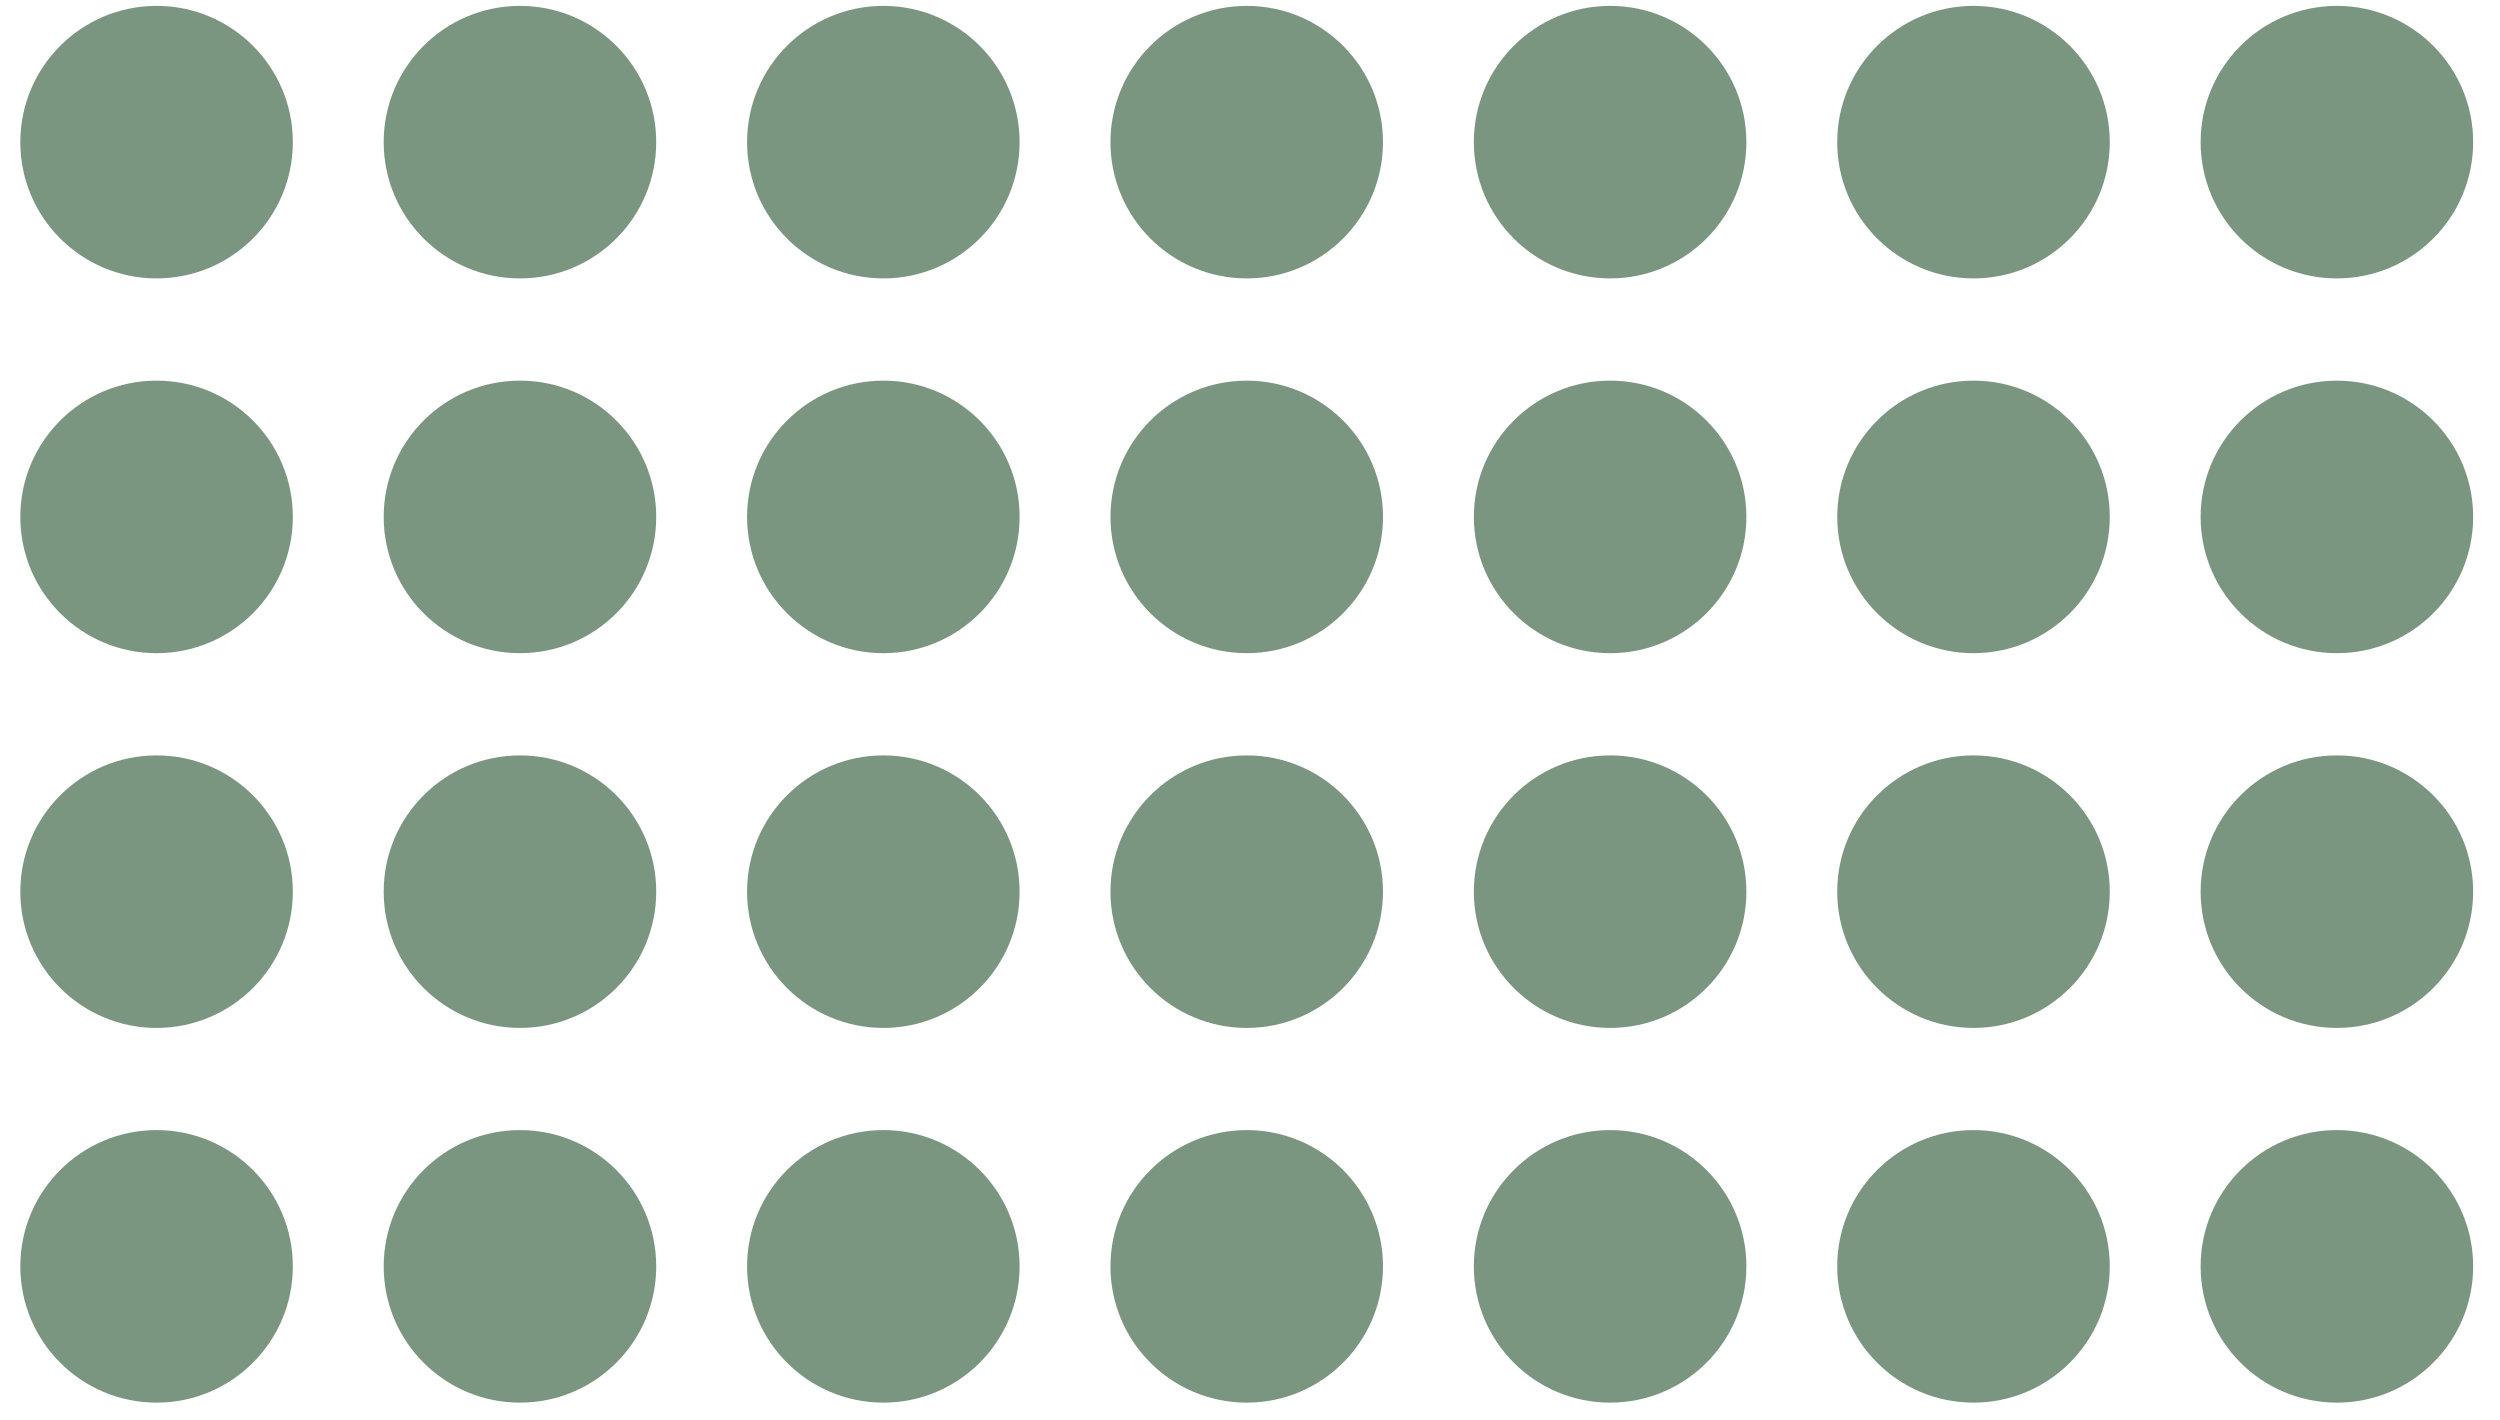<svg width="88" height="50" viewBox="0 0 88 50" fill="none" xmlns="http://www.w3.org/2000/svg">
<path d="M10.308 31.387C10.308 34.036 8.161 36.183 5.512 36.183C2.862 36.183 0.715 34.036 0.715 31.387C0.715 28.737 2.862 26.59 5.512 26.59C8.161 26.59 10.308 28.737 10.308 31.387Z" fill="#7B9680"/>
<path d="M23.099 31.387C23.099 34.036 20.952 36.183 18.303 36.183C15.653 36.183 13.506 34.036 13.506 31.387C13.506 28.737 15.653 26.59 18.303 26.59C20.952 26.59 23.099 28.737 23.099 31.387Z" fill="#7B9680"/>
<path d="M35.89 31.387C35.89 34.036 33.743 36.183 31.094 36.183C28.445 36.183 26.297 34.036 26.297 31.387C26.297 28.737 28.445 26.59 31.094 26.59C33.743 26.59 35.89 28.737 35.89 31.387Z" fill="#7B9680"/>
<path d="M48.681 31.387C48.681 34.036 46.534 36.183 43.885 36.183C41.236 36.183 39.088 34.036 39.088 31.387C39.088 28.737 41.236 26.59 43.885 26.59C46.534 26.59 48.681 28.737 48.681 31.387Z" fill="#7B9680"/>
<path d="M61.473 31.387C61.473 34.036 59.325 36.183 56.676 36.183C54.027 36.183 51.879 34.036 51.879 31.387C51.879 28.737 54.027 26.59 56.676 26.59C59.325 26.59 61.473 28.737 61.473 31.387Z" fill="#7B9680"/>
<path d="M74.264 31.387C74.264 34.036 72.116 36.183 69.467 36.183C66.818 36.183 64.67 34.036 64.67 31.387C64.67 28.737 66.818 26.59 69.467 26.59C72.116 26.59 74.264 28.737 74.264 31.387Z" fill="#7B9680"/>
<path d="M87.055 31.387C87.055 34.036 84.907 36.183 82.258 36.183C79.609 36.183 77.462 34.036 77.462 31.387C77.462 28.737 79.609 26.59 82.258 26.59C84.907 26.59 87.055 28.737 87.055 31.387Z" fill="#7B9680"/>
<path d="M10.308 44.576C10.308 47.225 8.161 49.373 5.512 49.373C2.862 49.373 0.715 47.225 0.715 44.576C0.715 41.927 2.862 39.779 5.512 39.779C8.161 39.779 10.308 41.927 10.308 44.576Z" fill="#7B9680"/>
<path d="M23.099 44.576C23.099 47.225 20.952 49.373 18.303 49.373C15.653 49.373 13.506 47.225 13.506 44.576C13.506 41.927 15.653 39.779 18.303 39.779C20.952 39.779 23.099 41.927 23.099 44.576Z" fill="#7B9680"/>
<path d="M35.89 44.576C35.89 47.225 33.743 49.373 31.094 49.373C28.445 49.373 26.297 47.225 26.297 44.576C26.297 41.927 28.445 39.779 31.094 39.779C33.743 39.779 35.89 41.927 35.89 44.576Z" fill="#7B9680"/>
<path d="M48.681 44.576C48.681 47.225 46.534 49.373 43.885 49.373C41.236 49.373 39.088 47.225 39.088 44.576C39.088 41.927 41.236 39.779 43.885 39.779C46.534 39.779 48.681 41.927 48.681 44.576Z" fill="#7B9680"/>
<path d="M61.473 44.576C61.473 47.225 59.325 49.373 56.676 49.373C54.027 49.373 51.879 47.225 51.879 44.576C51.879 41.927 54.027 39.779 56.676 39.779C59.325 39.779 61.473 41.927 61.473 44.576Z" fill="#7B9680"/>
<path d="M74.264 44.576C74.264 47.225 72.116 49.373 69.467 49.373C66.818 49.373 64.67 47.225 64.67 44.576C64.67 41.927 66.818 39.779 69.467 39.779C72.116 39.779 74.264 41.927 74.264 44.576Z" fill="#7B9680"/>
<path d="M87.055 44.576C87.055 47.225 84.907 49.373 82.258 49.373C79.609 49.373 77.462 47.225 77.462 44.576C77.462 41.927 79.609 39.779 82.258 39.779C84.907 39.779 87.055 41.927 87.055 44.576Z" fill="#7B9680"/>
<path d="M10.308 5.004C10.308 7.653 8.161 9.8 5.512 9.8C2.862 9.8 0.715 7.653 0.715 5.004C0.715 2.355 2.862 0.207 5.512 0.207C8.161 0.207 10.308 2.355 10.308 5.004Z" fill="#7B9680"/>
<path d="M23.099 5.004C23.099 7.653 20.952 9.8 18.303 9.8C15.653 9.8 13.506 7.653 13.506 5.004C13.506 2.355 15.653 0.207 18.303 0.207C20.952 0.207 23.099 2.355 23.099 5.004Z" fill="#7B9680"/>
<path d="M35.89 5.004C35.89 7.653 33.743 9.8 31.094 9.8C28.445 9.8 26.297 7.653 26.297 5.004C26.297 2.355 28.445 0.207 31.094 0.207C33.743 0.207 35.89 2.355 35.89 5.004Z" fill="#7B9680"/>
<path d="M48.681 5.004C48.681 7.653 46.534 9.8 43.885 9.8C41.236 9.8 39.088 7.653 39.088 5.004C39.088 2.355 41.236 0.207 43.885 0.207C46.534 0.207 48.681 2.355 48.681 5.004Z" fill="#7B9680"/>
<path d="M61.473 5.004C61.473 7.653 59.325 9.8 56.676 9.8C54.027 9.8 51.879 7.653 51.879 5.004C51.879 2.355 54.027 0.207 56.676 0.207C59.325 0.207 61.473 2.355 61.473 5.004Z" fill="#7B9680"/>
<path d="M74.264 5.004C74.264 7.653 72.116 9.8 69.467 9.8C66.818 9.8 64.67 7.653 64.67 5.004C64.67 2.355 66.818 0.207 69.467 0.207C72.116 0.207 74.264 2.355 74.264 5.004Z" fill="#7B9680"/>
<path d="M87.055 5.004C87.055 7.653 84.907 9.8 82.258 9.8C79.609 9.8 77.462 7.653 77.462 5.004C77.462 2.355 79.609 0.207 82.258 0.207C84.907 0.207 87.055 2.355 87.055 5.004Z" fill="#7B9680"/>
<path d="M10.308 18.195C10.308 20.844 8.161 22.992 5.512 22.992C2.863 22.992 0.715 20.844 0.715 18.195C0.715 15.546 2.863 13.398 5.512 13.398C8.161 13.398 10.308 15.546 10.308 18.195Z" fill="#7B9680"/>
<path d="M23.099 18.195C23.099 20.844 20.952 22.992 18.303 22.992C15.654 22.992 13.506 20.844 13.506 18.195C13.506 15.546 15.654 13.398 18.303 13.398C20.952 13.398 23.099 15.546 23.099 18.195Z" fill="#7B9680"/>
<path d="M35.891 18.195C35.891 20.844 33.743 22.992 31.094 22.992C28.445 22.992 26.297 20.844 26.297 18.195C26.297 15.546 28.445 13.398 31.094 13.398C33.743 13.398 35.891 15.546 35.891 18.195Z" fill="#7B9680"/>
<path d="M48.682 18.195C48.682 20.844 46.534 22.992 43.885 22.992C41.236 22.992 39.089 20.844 39.089 18.195C39.089 15.546 41.236 13.399 43.885 13.399C46.534 13.399 48.682 15.546 48.682 18.195Z" fill="#7B9680"/>
<path d="M61.473 18.195C61.473 20.844 59.325 22.992 56.676 22.992C54.027 22.992 51.88 20.844 51.88 18.195C51.88 15.546 54.027 13.398 56.676 13.398C59.325 13.398 61.473 15.546 61.473 18.195Z" fill="#7B9680"/>
<path d="M74.264 18.195C74.264 20.844 72.117 22.992 69.467 22.992C66.818 22.992 64.671 20.844 64.671 18.195C64.671 15.546 66.818 13.398 69.467 13.398C72.117 13.398 74.264 15.546 74.264 18.195Z" fill="#7B9680"/>
<path d="M87.055 18.195C87.055 20.844 84.908 22.992 82.259 22.992C79.609 22.992 77.462 20.844 77.462 18.195C77.462 15.546 79.609 13.399 82.259 13.399C84.908 13.399 87.055 15.546 87.055 18.195Z" fill="#7B9680"/>
</svg>
